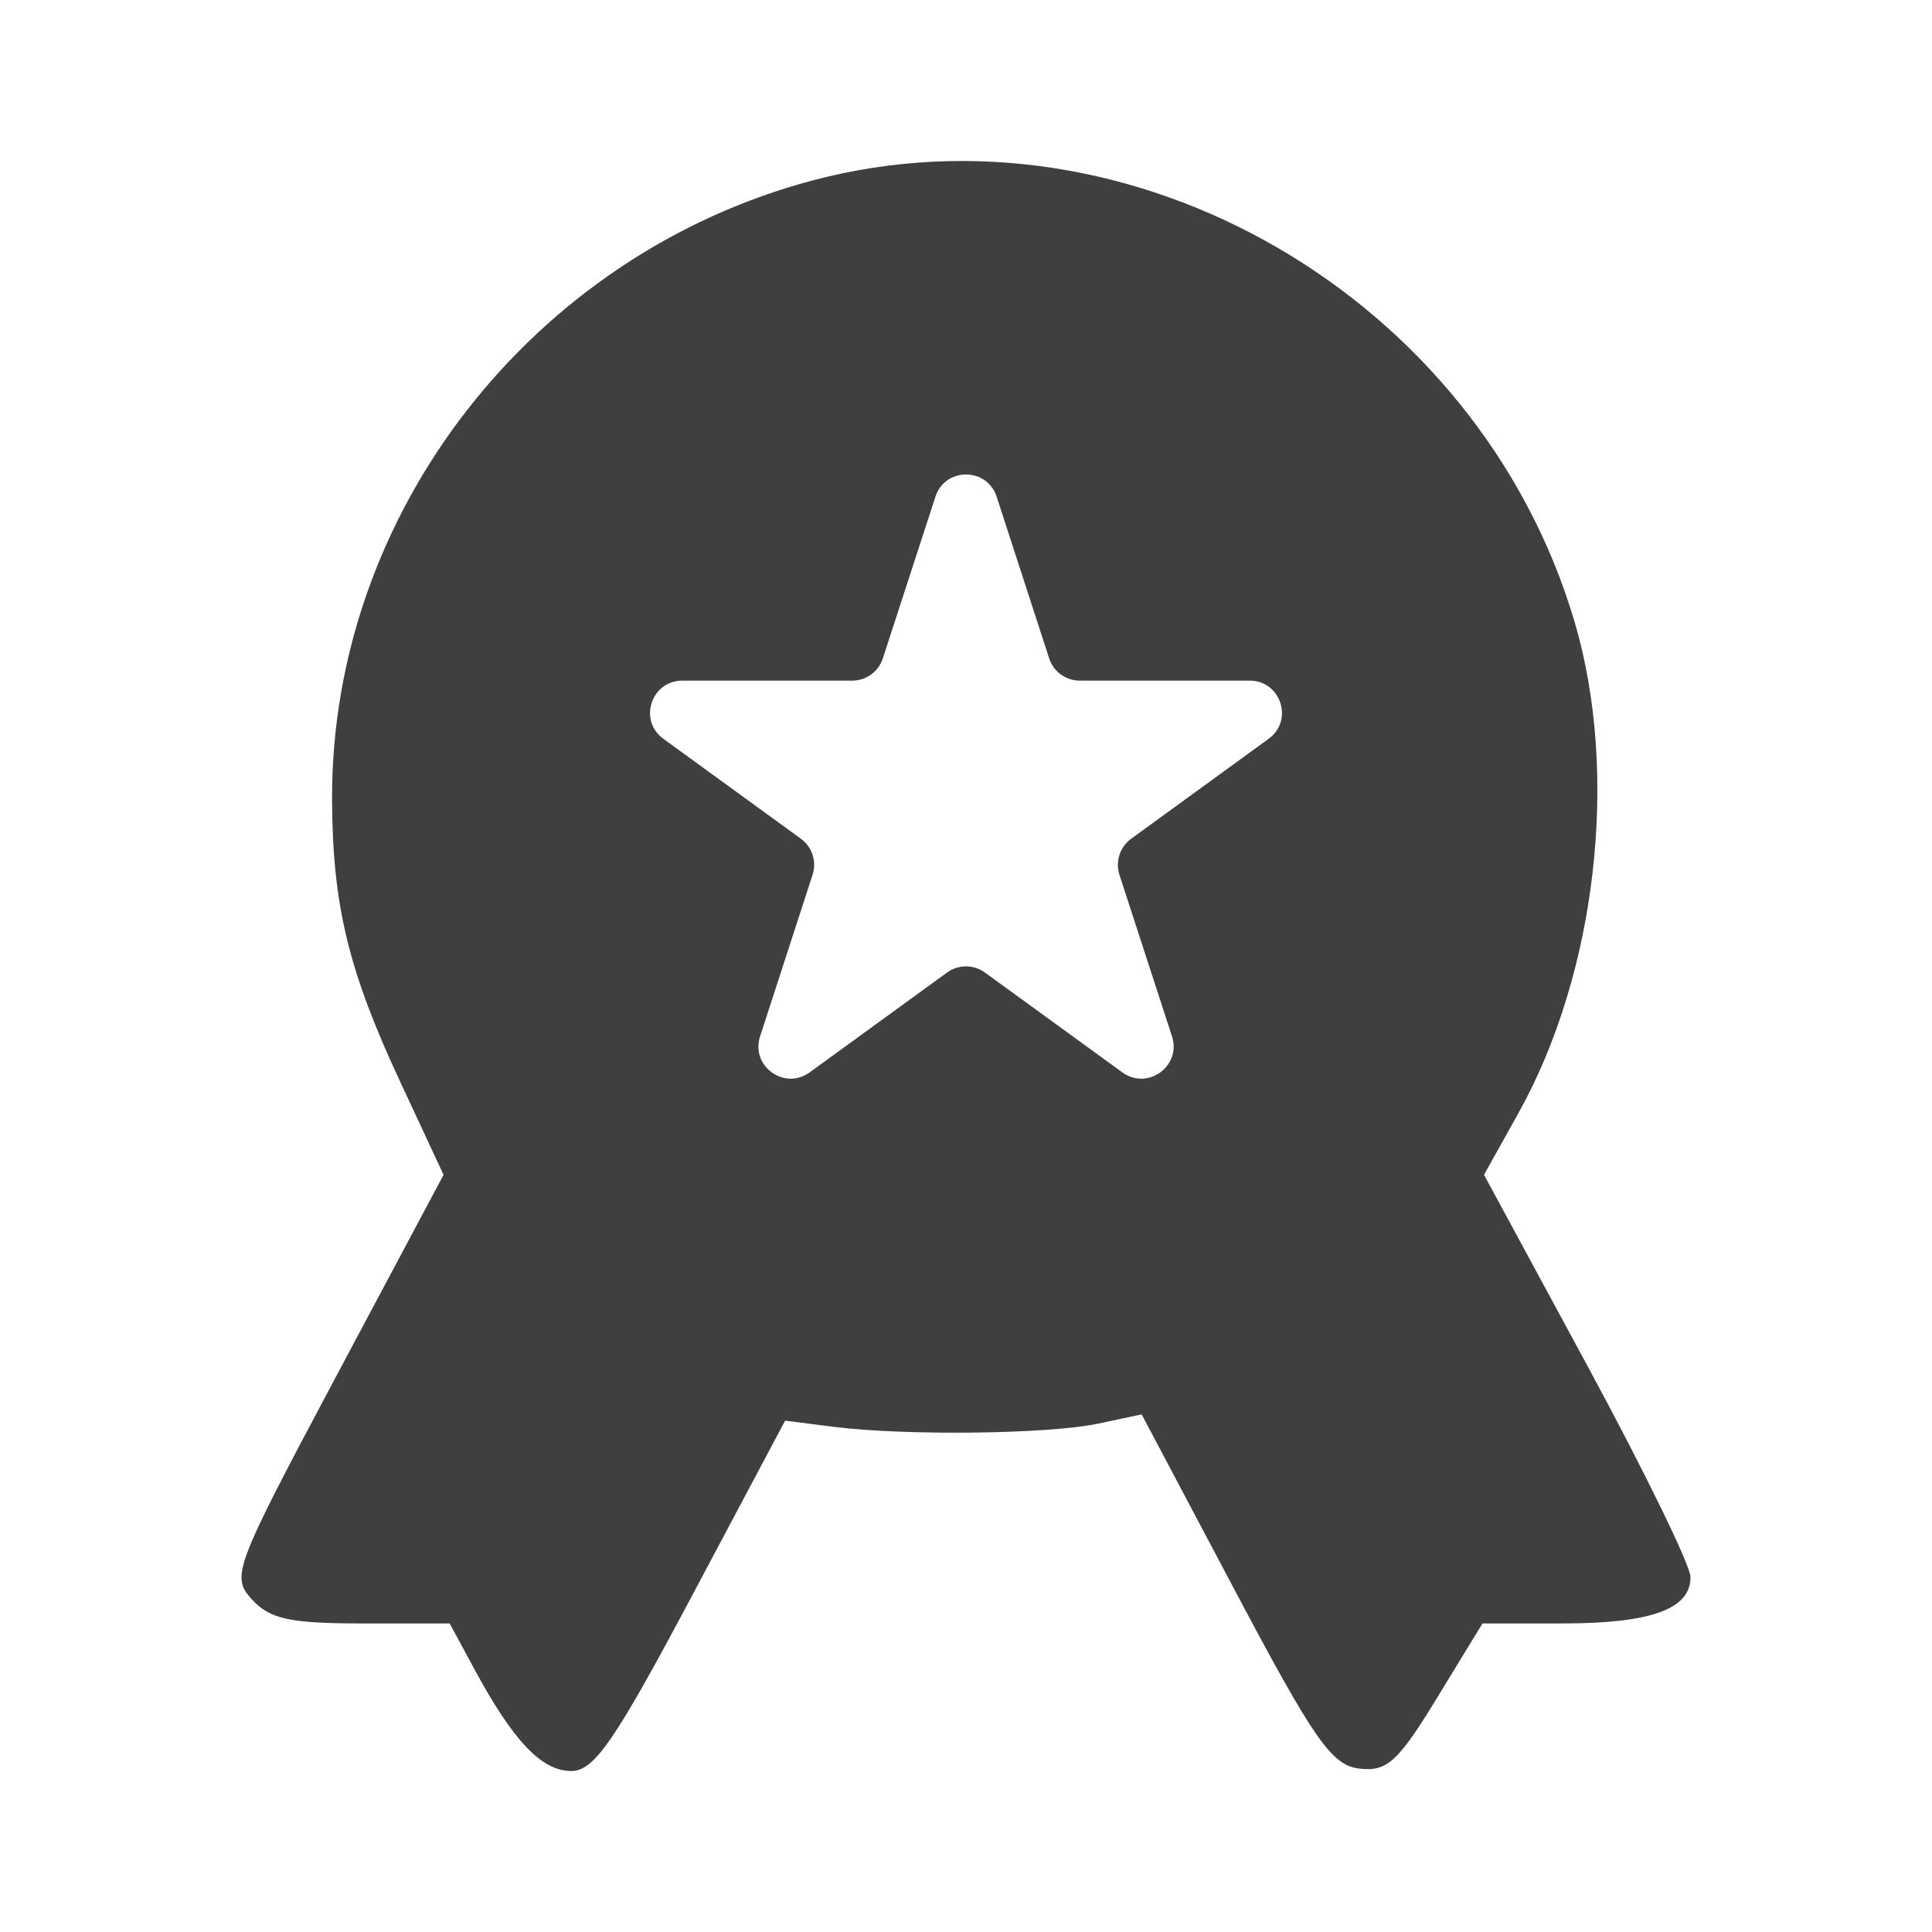 <svg width="24" height="24" viewBox="0 0 24 24" fill="none" xmlns="http://www.w3.org/2000/svg">
<g id="Solid/Navigation/Achievement">
<path id="Union" fill-rule="evenodd" clip-rule="evenodd" d="M4.125 9.93C4.112 6.375 6.611 3.161 10.107 2.238C14.061 1.193 18.366 3.691 19.559 7.721C20.118 9.609 19.835 12.087 18.861 13.83L18.435 14.594L19.716 16.96C20.421 18.262 20.999 19.445 21 19.589C21.004 19.988 20.511 20.167 19.413 20.167H18.416L17.851 21.092C17.367 21.886 17.23 22.011 16.887 21.97C16.543 21.93 16.327 21.621 15.335 19.747L14.182 17.57L13.641 17.685C13.024 17.816 11.243 17.837 10.352 17.724L9.753 17.648L8.596 19.824C7.635 21.632 7.381 22 7.096 22C6.728 22 6.375 21.628 5.89 20.729L5.586 20.167H4.494C3.605 20.167 3.351 20.112 3.13 19.869C2.868 19.581 2.903 19.488 4.184 17.082L5.51 14.594L4.976 13.448C4.327 12.059 4.13 11.242 4.125 9.93ZM12.381 6.171L13.033 8.178C13.086 8.343 13.24 8.455 13.413 8.455H15.524C15.912 8.455 16.073 8.951 15.759 9.178L14.052 10.419C13.912 10.521 13.853 10.702 13.906 10.867L14.559 12.874C14.678 13.243 14.257 13.549 13.943 13.322L12.235 12.081C12.095 11.979 11.905 11.979 11.765 12.081L10.057 13.322C9.744 13.549 9.322 13.243 9.442 12.874L10.094 10.867C10.148 10.702 10.089 10.521 9.949 10.419L8.241 9.178C7.927 8.951 8.088 8.455 8.476 8.455H10.587C10.76 8.455 10.914 8.343 10.967 8.178L11.62 6.171C11.739 5.802 12.261 5.802 12.381 6.171Z" fill="#3F3F3F"/>
</g>
</svg>
